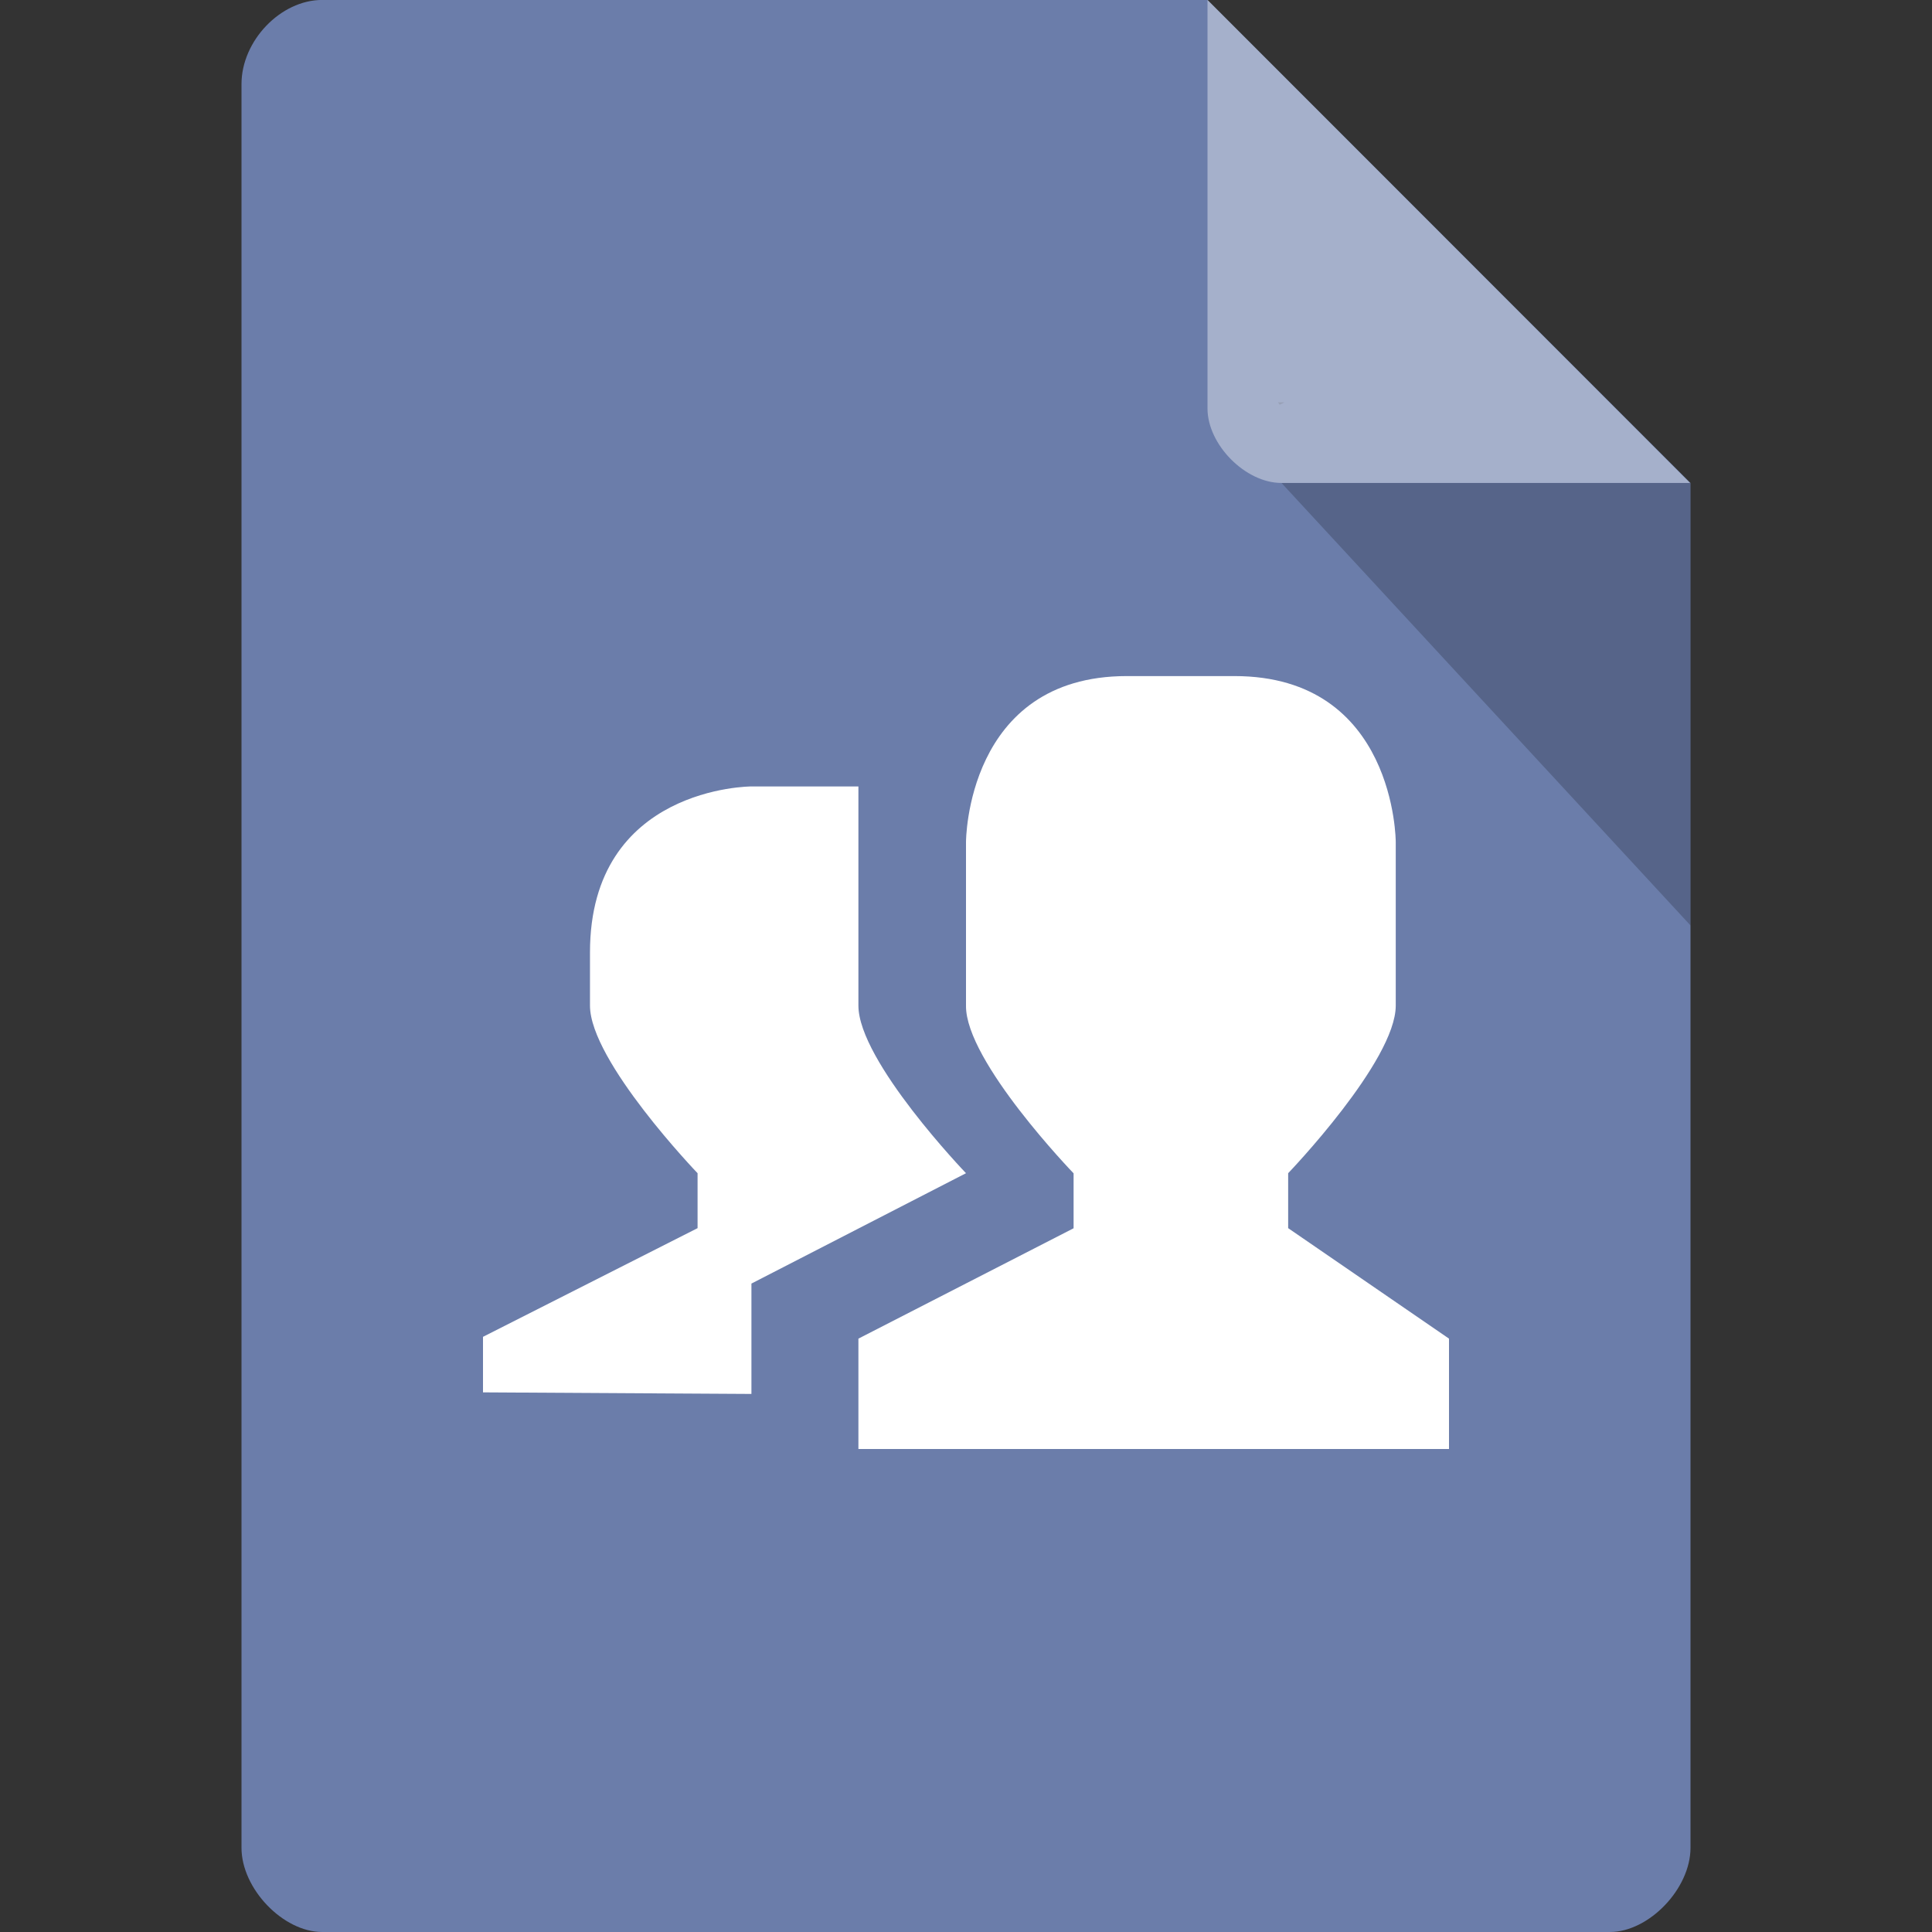 <?xml version="1.0" encoding="UTF-8" standalone="no"?>
<svg
   xmlns:dc="http://purl.org/dc/elements/1.1/"
   xmlns:cc="http://creativecommons.org/ns#"
   xmlns:rdf="http://www.w3.org/1999/02/22-rdf-syntax-ns#"
   xmlns:svg="http://www.w3.org/2000/svg"
   xmlns="http://www.w3.org/2000/svg"
   xmlns:sodipodi="http://sodipodi.sourceforge.net/DTD/sodipodi-0.dtd"
   xmlns:inkscape="http://www.inkscape.org/namespaces/inkscape"
   width="16"
   height="16"
   viewBox="0 0 16 16"
   id="svg2"
   version="1.1"
   inkscape:version="0.48.5 r10040"
   sodipodi:docname="application-users.svg">
  <rect x="0" y="0" width="16" height="16" fill="#333333" stroke="none"/>
  <defs
     id="defs14" />
  <sodipodi:namedview
     pagecolor="#ffffff"
     bordercolor="#666666"
     borderopacity="1"
     objecttolerance="10"
     gridtolerance="10"
     guidetolerance="10"
     inkscape:pageopacity="0"
     inkscape:pageshadow="2"
     inkscape:window-width="1280"
     inkscape:window-height="970"
     id="namedview12"
     showgrid="true"
     inkscape:zoom="59"
     inkscape:cx="9.9966779"
     inkscape:cy="7.3102679"
     inkscape:window-x="0"
     inkscape:window-y="0"
     inkscape:window-maximized="1"
     inkscape:current-layer="svg2">
    <inkscape:grid
       type="xygrid"
       id="grid3004" />
  </sodipodi:namedview>
  <path
     style="fill:#6b7daa"
     d="m 23.888,2.502 c -0.344,0 -0.668,0.324 -0.668,0.668 l 0,14 c 0,0.324 0.344,0.668 0.668,0.668 l 10.664,0 c 0.324,0 0.668,-0.344 0.668,-0.668 l 0,-10.332 -4.332,-4.336 z"
     id="path4"
     inkscape:connector-curvature="0" />
  <path
     style="fill:#6b7daa;fill-opacity:1"
     d="M 2.668,-4.457e-4 C 2.324,-4.457e-4 2,0.338 2,0.696 L 2,15.303 C 2,15.641 2.344,16 2.668,16 l 10.664,0 C 13.656,16 14,15.641 14,15.303 L 14,4 10,-4.457e-4 z"
     id="path4-6"
     inkscape:connector-curvature="0"
     sodipodi:nodetypes="ssssssccs" />
  <path
     style="fill:#000000;fill-opacity:0.196"
     d="m 10.583,3.332 0.015,0.02 0.04,-0.02 z m 0.03,0.668 3.387,3.664 0,-3.664 z"
     id="path6"
     inkscape:connector-curvature="0"
     sodipodi:nodetypes="cccccccc" />
  <path
     style="fill:#ffffff;fill-opacity:0.392"
     d="m 10,-4.457e-4 3.996,4 -3.384,0 C 10.314,4 10,3.682 10,3.383 z"
     id="path8"
     inkscape:connector-curvature="0"
     sodipodi:nodetypes="ccssc" />
  <path
     style="fill:#ffffff"
     d="m 9.332,5.599 0.891,0 c 1.336,0 1.336,1.374 1.336,1.374 l 0,1.355 c 0,0.46 -0.891,1.388 -0.891,1.388 l 0,0.455 L 12,11.086 12,12 l -4.891,0 0,-0.914 1.782,-0.914 0,-0.455 c 0,0 -0.896,-0.928 -0.891,-1.388 L 8,6.973 c 0,0 0,-1.374 1.332,-1.374 z m -3.109,0.914 0.886,0 0,1.815 C 7.109,8.788 8,9.716 8,9.716 l -1.777,0.914 0,0.914 L 4,11.531 l 0,-0.46 1.777,-0.9 0,-0.455 c 0,0 -0.891,-0.928 -0.891,-1.388 l 0,-0.441 c 0,-1.374 1.336,-1.374 1.336,-1.374 z"
     id="path10"
     inkscape:connector-curvature="0" />
</svg>
